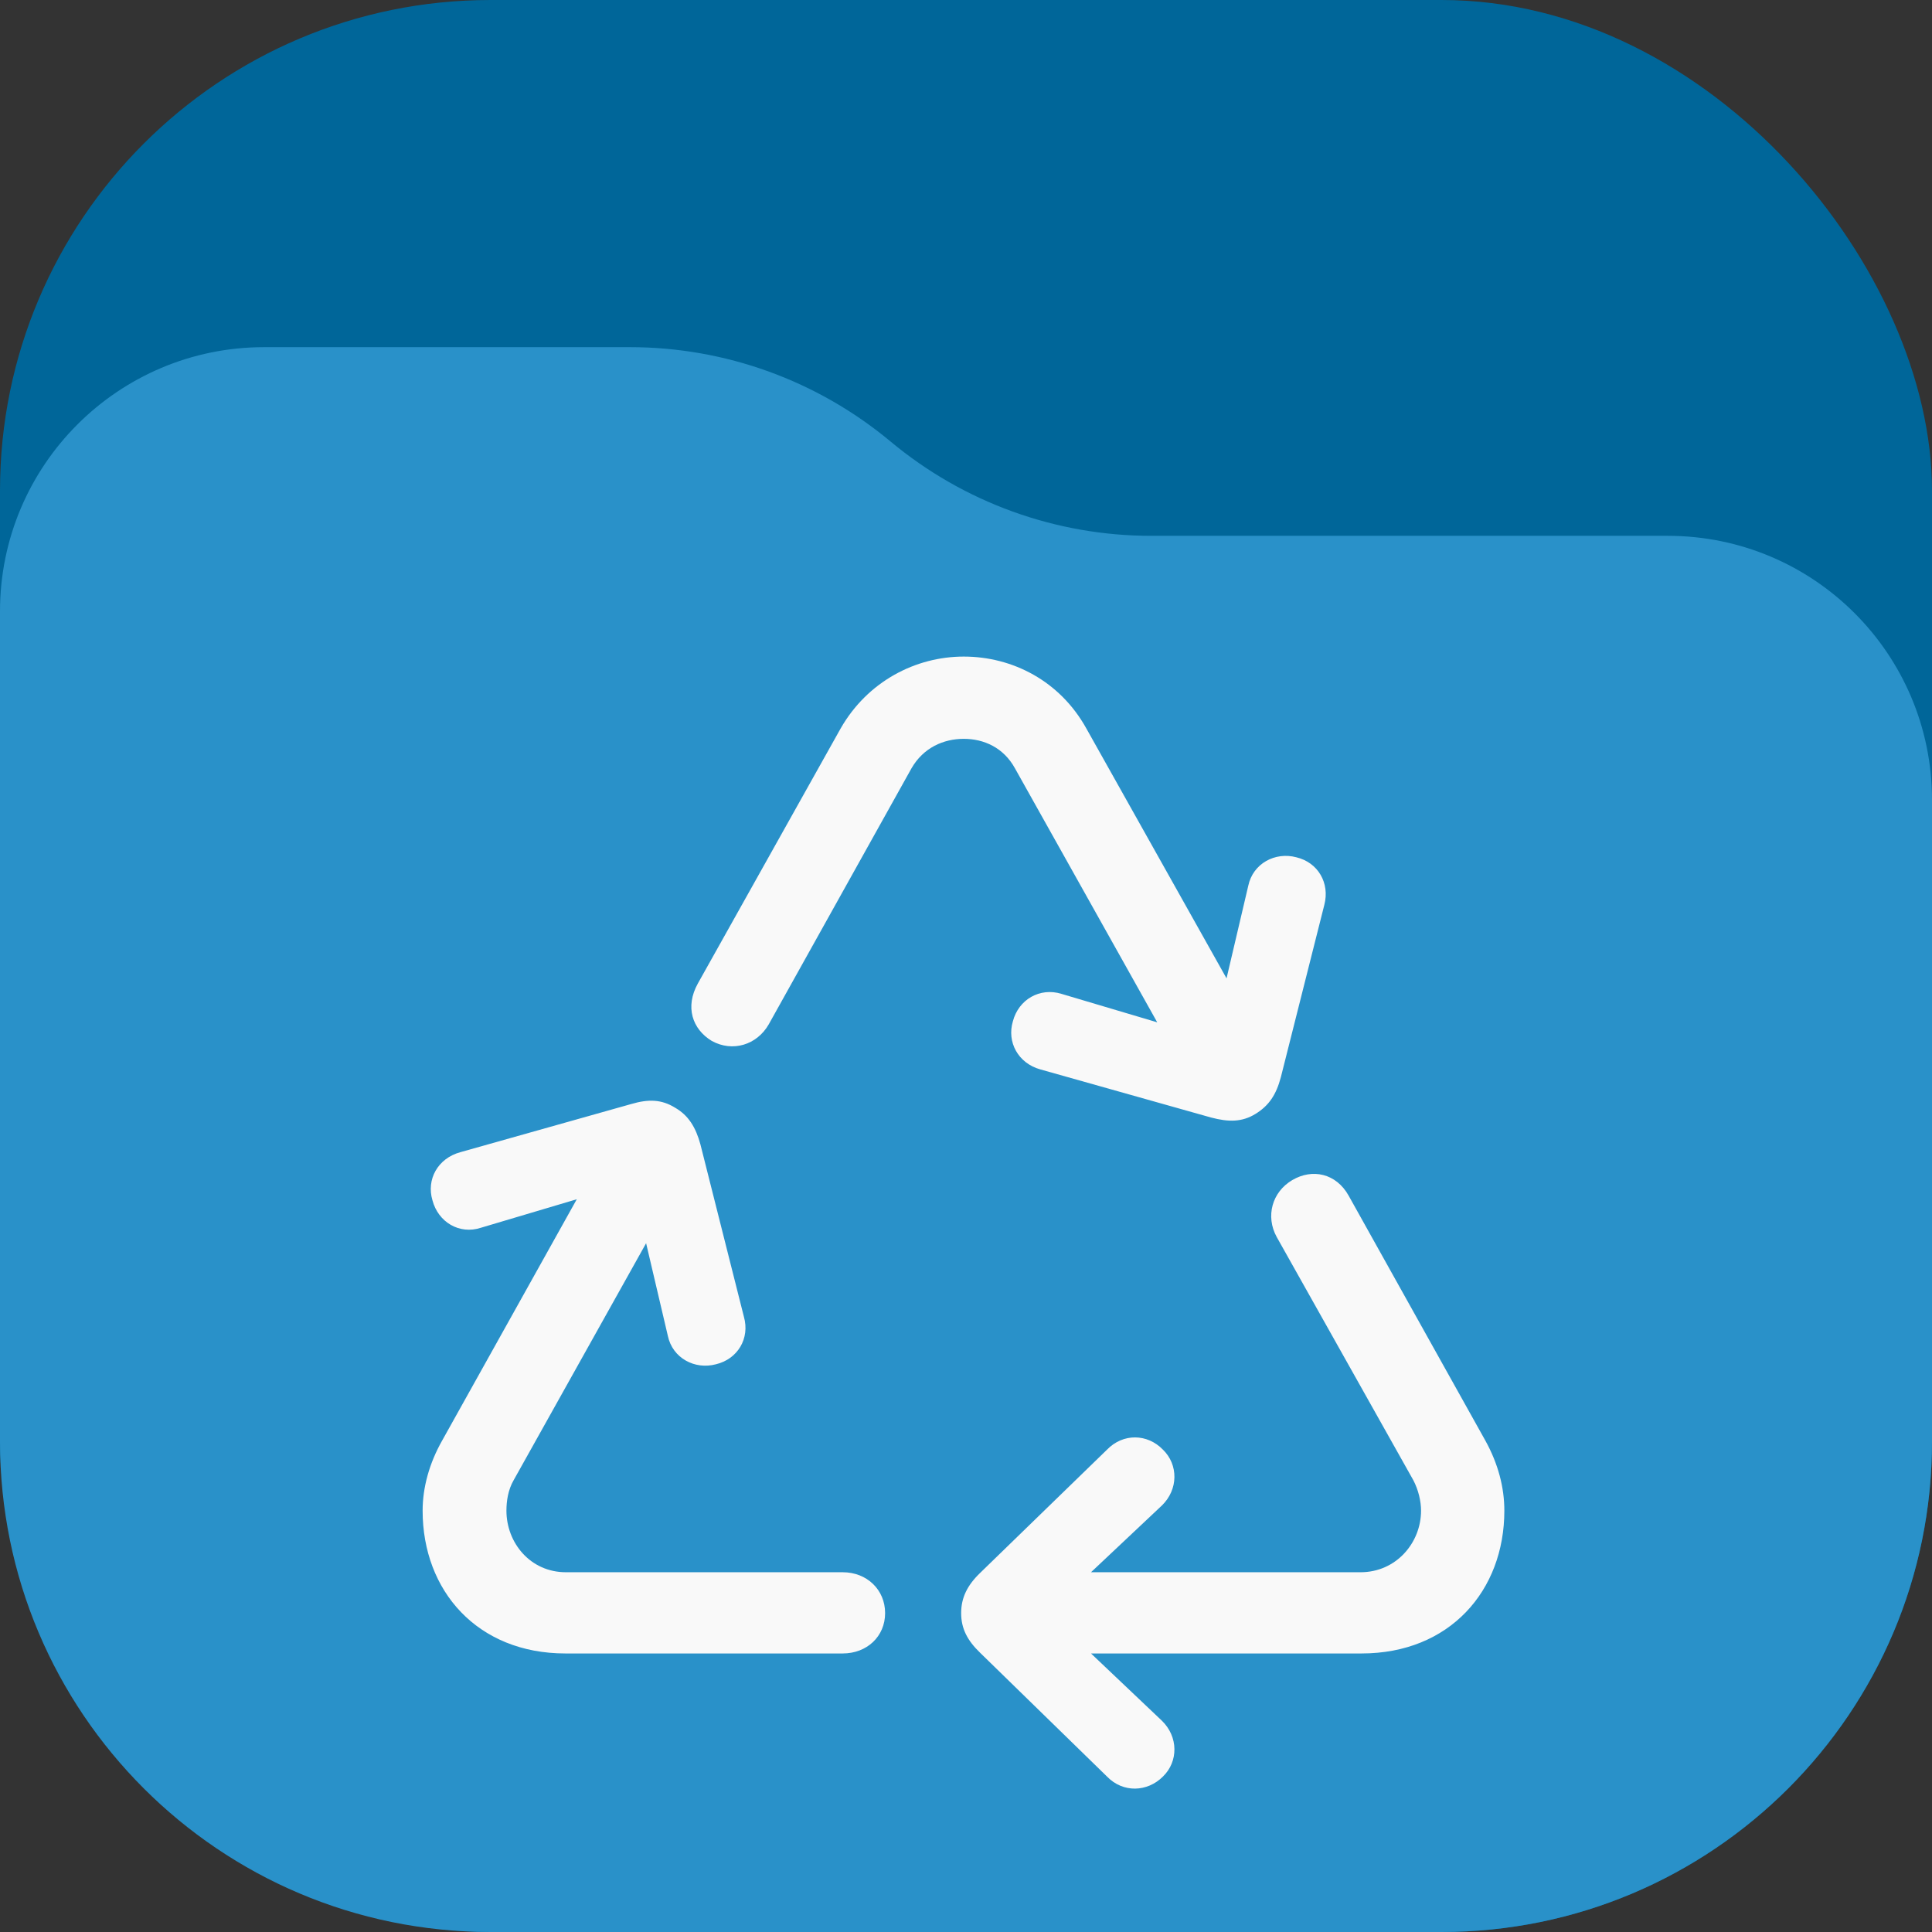 <svg width="256" height="256" viewBox="0 0 256 256" fill="none" xmlns="http://www.w3.org/2000/svg">
<rect x="0" y="0" width="256" height="256" fill="#333333" stroke="none"/>
<rect width="256" height="256" rx="65" fill="#006699"/>
<path d="M0 81C0 61.67 15.67 46 35 46H83.474C96.091 46 108.308 50.423 118 58.5V58.5C127.692 66.577 139.909 71 152.526 71H221C240.33 71 256 86.67 256 106V191C256 226.899 226.899 256 191 256H65C29.102 256 0 226.899 0 191V81Z" fill="#2991C9"/>
<path d="M160.467 148.076C162.797 148.693 164.58 148.693 166.362 147.596C168.144 146.499 169.104 145.06 169.721 142.729L175.479 119.903C176.233 117.024 174.656 114.282 171.777 113.596C168.967 112.842 166.019 114.419 165.402 117.367L162.523 129.637L143.947 96.528C140.451 90.222 134.144 87 127.701 87C121.326 87 114.951 90.29 111.387 96.528L92.467 130.322C90.754 133.407 91.713 136.354 94.318 137.931C97.06 139.439 100.282 138.479 101.858 135.738L120.777 101.806C122.354 99.064 125.028 97.899 127.701 97.899C130.374 97.899 132.979 99.064 134.487 101.806L153.338 135.463L140.656 131.693C137.777 130.802 134.967 132.447 134.213 135.326C133.39 138.068 134.898 140.879 137.846 141.701L160.467 148.076ZM74.919 219.092H111.661C114.882 219.092 117.282 216.829 117.282 213.745C117.282 210.66 114.882 208.33 111.661 208.33H74.988C70.258 208.33 67.105 204.422 67.105 200.172C67.105 198.938 67.31 197.43 68.064 196.128L85.613 164.733L88.492 177.003C89.109 179.951 92.056 181.527 94.867 180.773C97.746 180.088 99.391 177.346 98.568 174.467L92.81 151.641C92.193 149.378 91.234 147.802 89.451 146.774C87.669 145.677 85.955 145.608 83.625 146.294L61.004 152.669C57.988 153.491 56.48 156.302 57.302 159.044C58.056 161.923 60.867 163.636 63.746 162.677L76.427 158.906L58.605 190.85C56.891 193.866 56 197.088 56 200.172C56 210.797 63.266 219.092 74.919 219.092ZM146.689 235.406C148.814 237.599 152.035 237.462 154.092 235.406C156.148 233.418 156.148 230.128 153.955 228.003L144.564 219.092H180.414C192.067 219.092 199.334 210.797 199.334 200.172C199.334 197.088 198.511 193.934 196.797 190.85L178.7 158.427C177.055 155.479 173.902 154.794 171.229 156.37C168.555 157.947 167.664 161.169 169.172 163.911L187.269 196.128C187.954 197.43 188.297 198.938 188.297 200.172C188.297 204.422 185.006 208.33 180.277 208.33H144.564L153.955 199.487C156.148 197.362 156.148 194.072 154.092 192.084C152.035 189.959 148.814 189.89 146.689 192.084L129.894 208.398C128.181 210.043 127.358 211.688 127.358 213.745C127.358 215.801 128.181 217.378 129.894 219.023L146.689 235.406Z" fill="#F9F9F9"/>
</svg>
